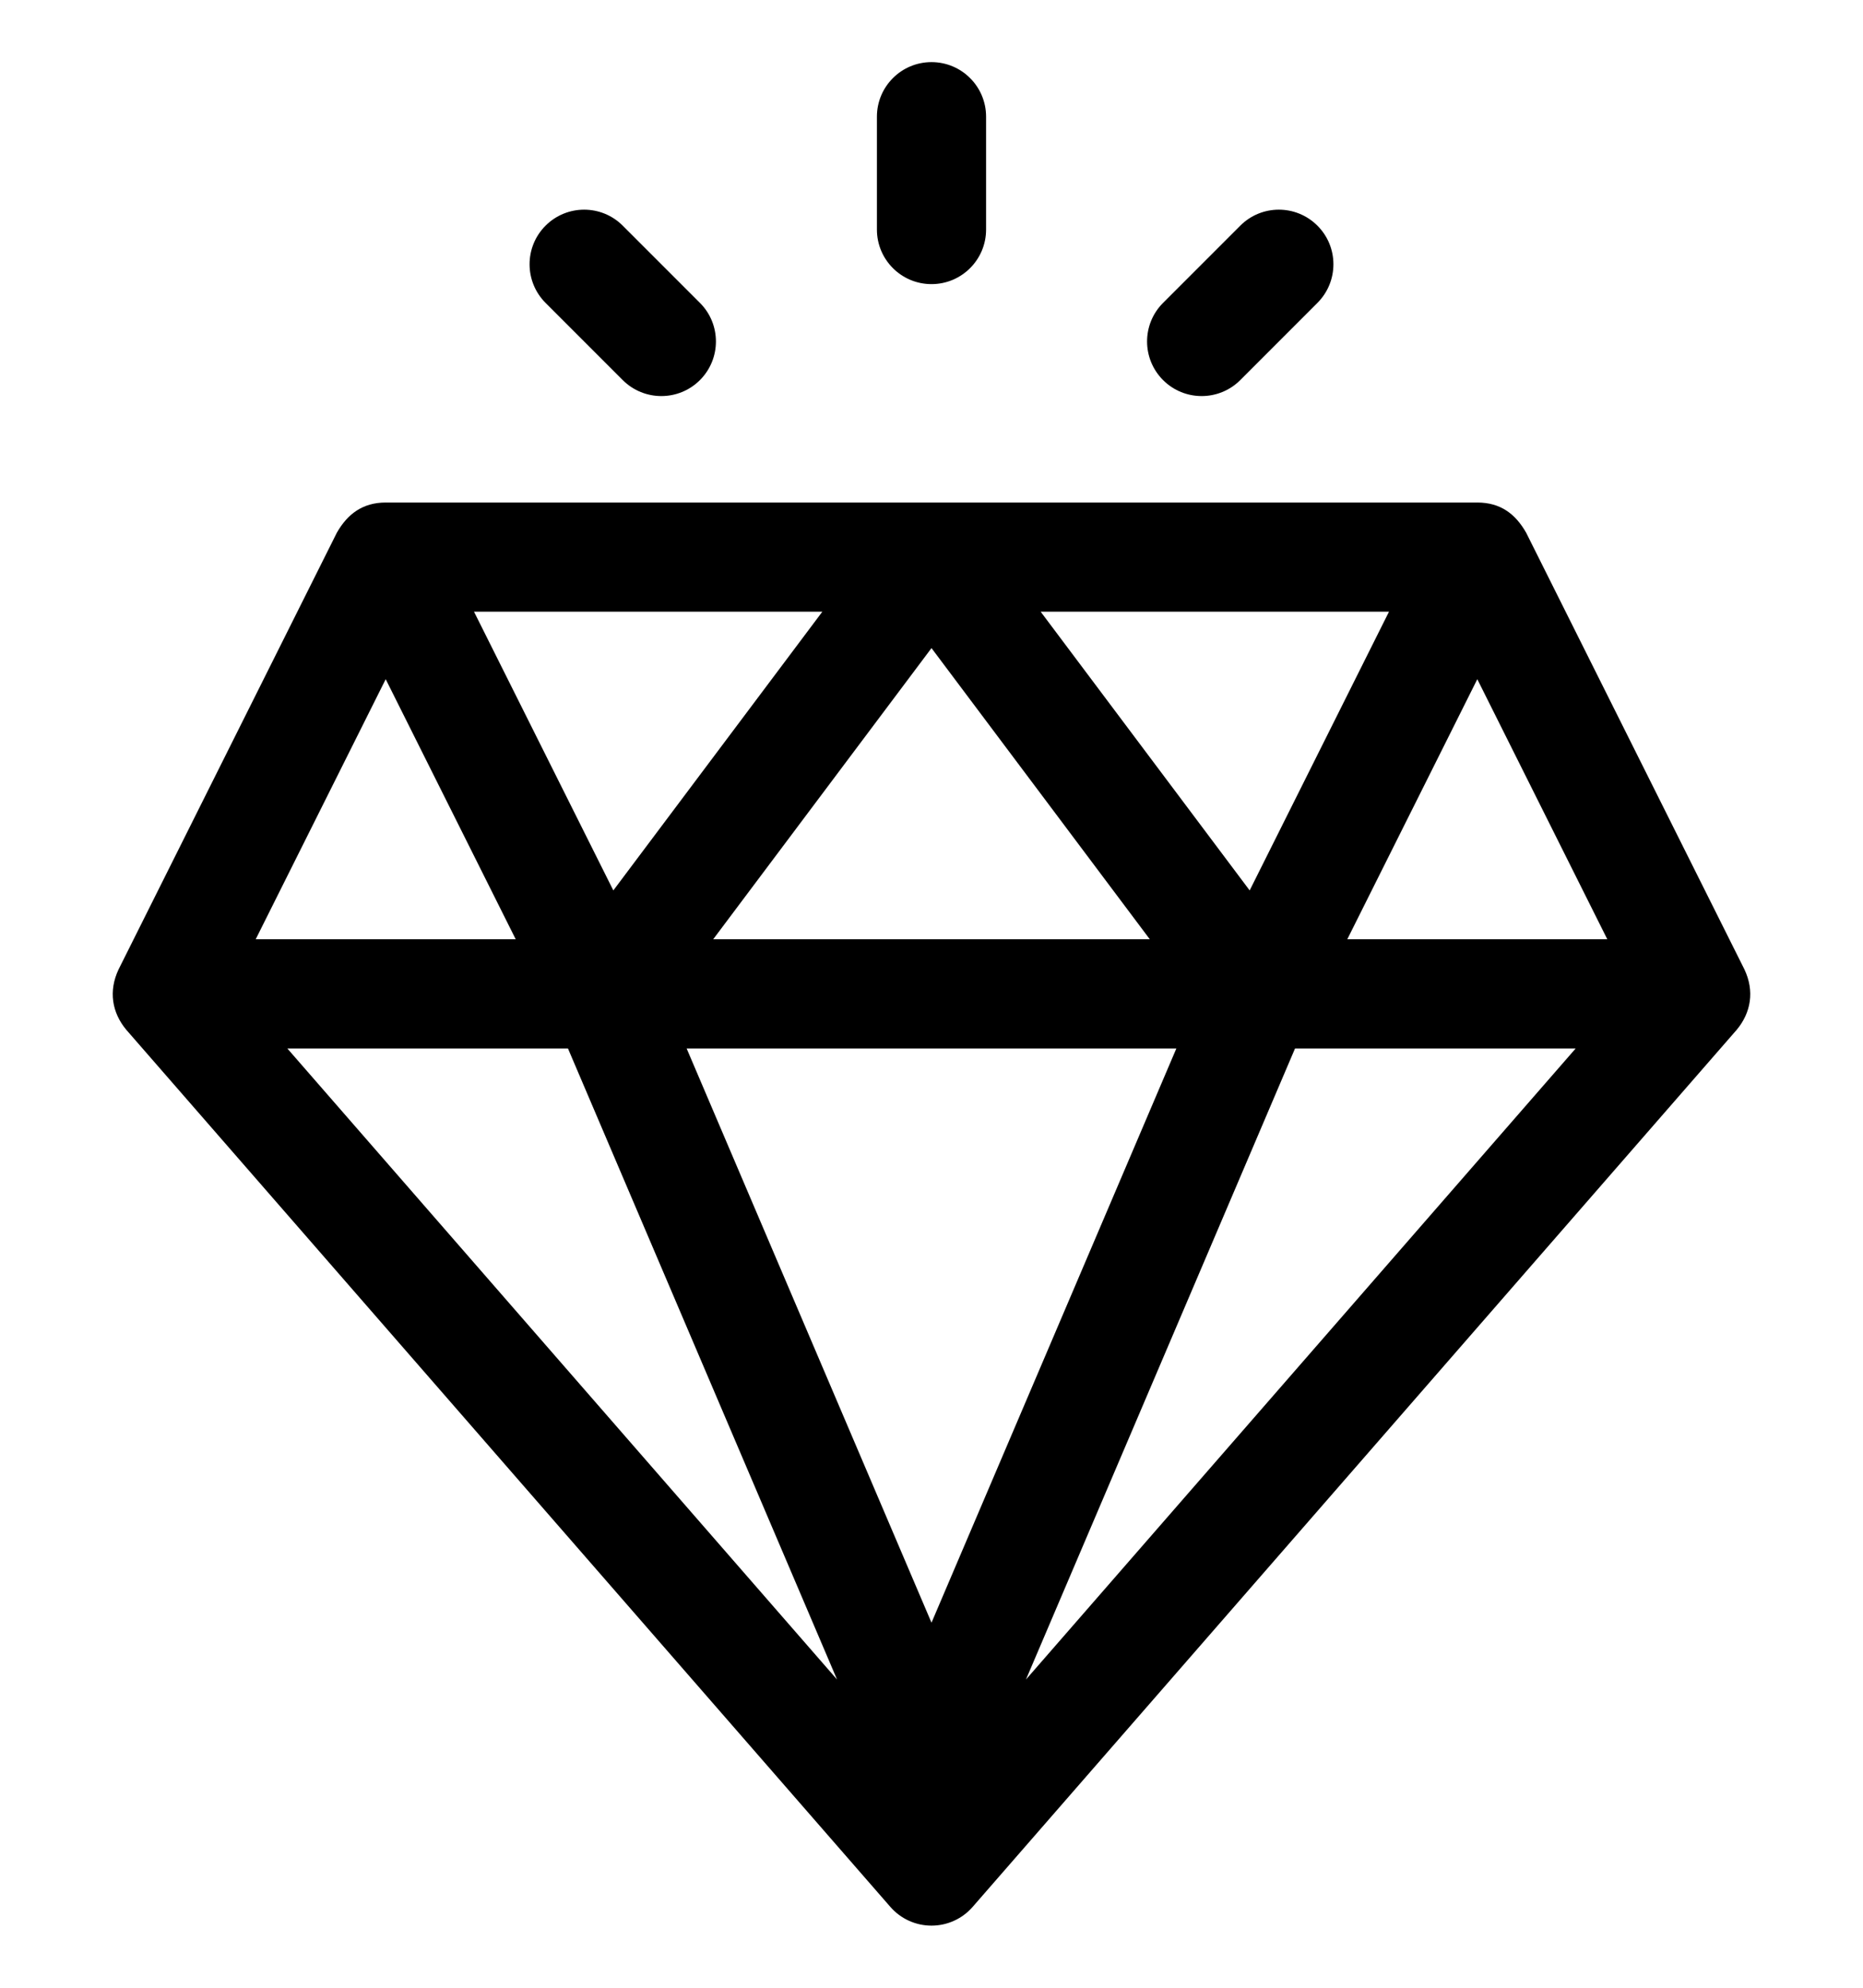 <svg width="60" height="64" viewBox="0 0 60 64" fill="none" xmlns="http://www.w3.org/2000/svg">
<g filter="url(#filter0_d)">
<path d="M56.182 29.214L49.151 15.151C48.81 14.554 48.333 14.18 47.578 14.18H12.422C11.687 14.18 11.195 14.544 10.849 15.151L3.818 29.214C3.492 29.905 3.604 30.6 4.065 31.154L28.675 59.397C29.009 59.78 29.491 60 30 60C30.509 60 30.991 59.78 31.325 59.397L55.935 31.154C56.393 30.603 56.51 29.909 56.182 29.214ZM44.734 17.695L40.247 26.669L33.516 17.695H44.734ZM37.031 28.242H22.969L30 18.867L37.031 28.242ZM26.484 17.695L19.753 26.669L15.266 17.695H26.484ZM12.422 19.868L16.609 28.242H8.235L12.422 19.868ZM9.254 31.758H18.292L26.958 52.076L9.254 31.758ZM30 50.246L22.114 31.758H37.886L30 50.246ZM33.042 52.076L41.708 31.758H50.746L33.042 52.076ZM43.391 28.242L47.578 19.868L51.765 28.242H43.391Z" fill="black"/>
<path d="M30 0C29.029 0 28.242 0.787 28.242 1.758V5.391C28.242 6.361 29.029 7.148 30 7.148C30.971 7.148 31.758 6.361 31.758 5.391V1.758C31.758 0.787 30.971 0 30 0Z" fill="black"/>
<path d="M22.542 7.752L20.056 5.266C19.37 4.579 18.257 4.579 17.57 5.266C16.884 5.952 16.884 7.065 17.57 7.752L20.056 10.238C20.743 10.924 21.856 10.924 22.542 10.238C23.229 9.551 23.229 8.438 22.542 7.752Z" fill="black"/>
<path d="M42.429 5.266C41.743 4.579 40.63 4.579 39.944 5.266L37.458 7.752C36.771 8.438 36.771 9.551 37.458 10.238C38.144 10.924 39.257 10.924 39.944 10.238L42.429 7.752C43.116 7.065 43.116 5.952 42.429 5.266Z" fill="black"/>
</g>
<defs>
<filter id="filter0_d" x="-2" y="0" width="64" height="64" filterUnits="userSpaceOnUse" color-interpolation-filters="sRGB">
<feFlood flood-opacity="0" result="BackgroundImageFix"/>
<feColorMatrix in="SourceAlpha" type="matrix" values="0 0 0 0 0 0 0 0 0 0 0 0 0 0 0 0 0 0 127 0"/>
<feOffset dy="2"/>
<feGaussianBlur stdDeviation="1"/>
<feColorMatrix type="matrix" values="0 0 0 0 0.482 0 0 0 0 0.588 0 0 0 0 0.188 0 0 0 0.8 0"/>
<feBlend mode="normal" in2="BackgroundImageFix" result="effect1_dropShadow"/>
<feBlend mode="normal" in="SourceGraphic" in2="effect1_dropShadow" result="shape"/>
</filter>
</defs>
</svg>
